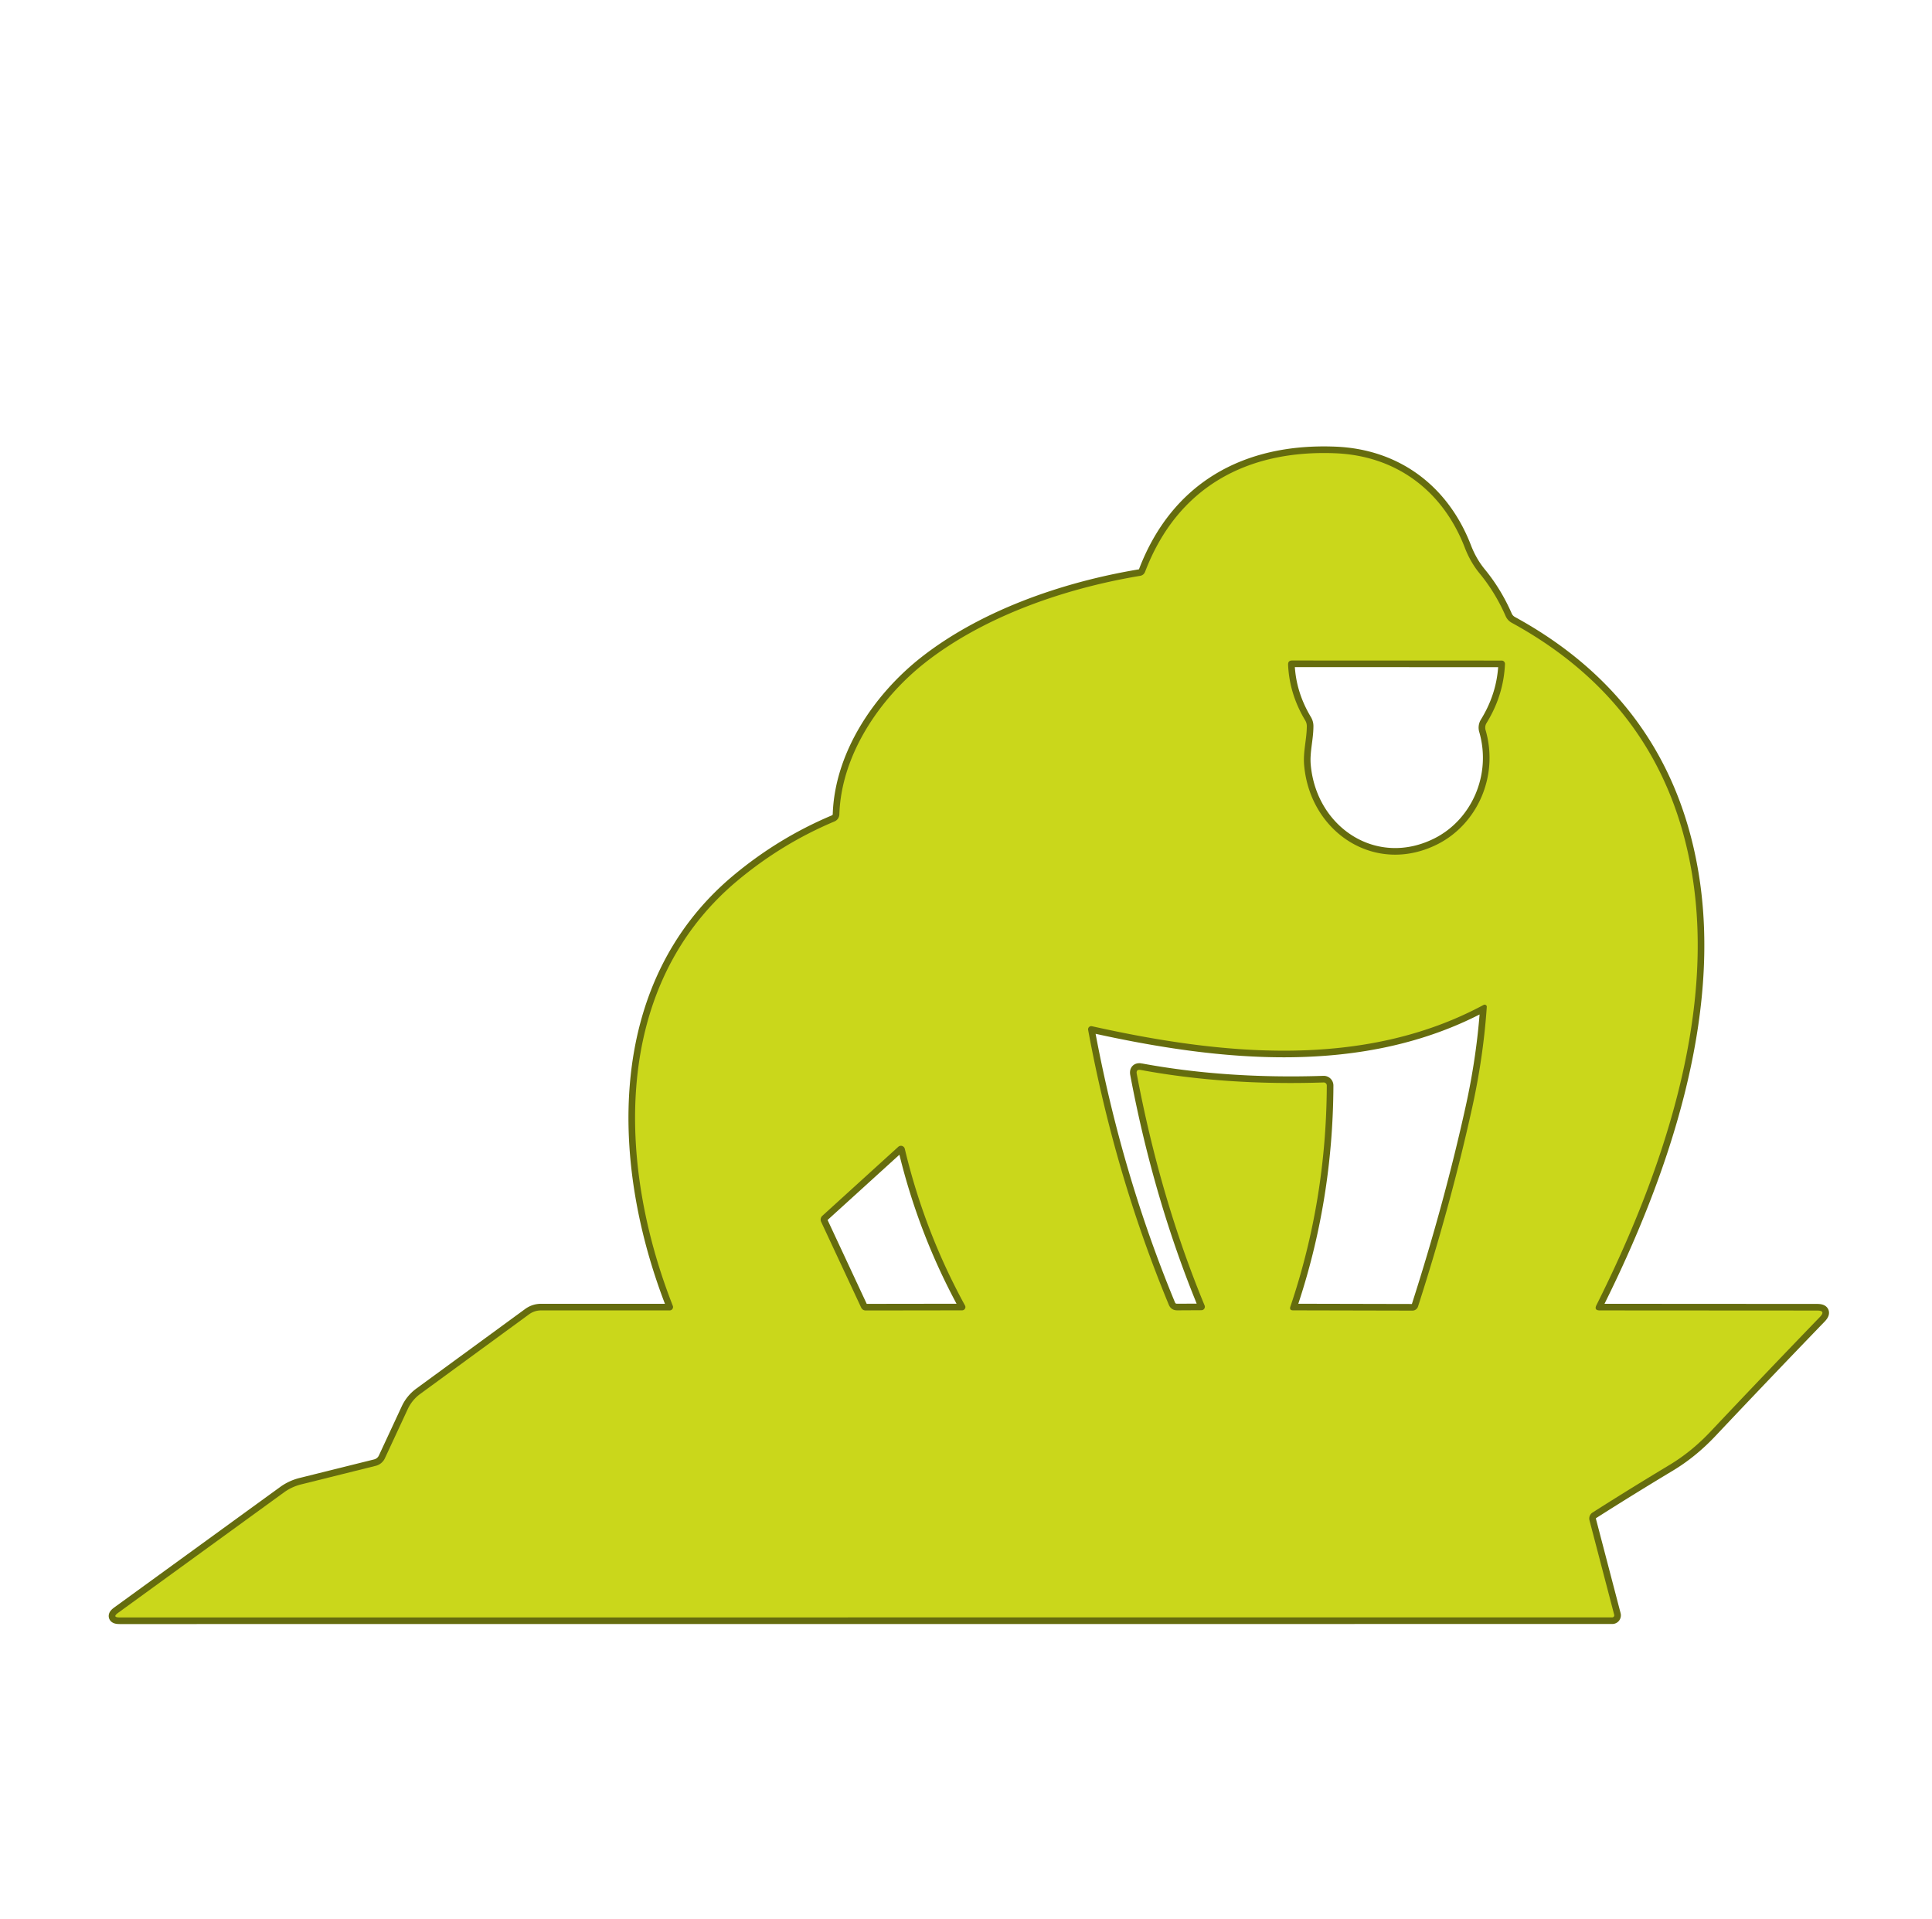 <?xml version="1.0" encoding="UTF-8" standalone="no"?>
<!DOCTYPE svg PUBLIC "-//W3C//DTD SVG 1.1//EN" "http://www.w3.org/Graphics/SVG/1.1/DTD/svg11.dtd">
<svg xmlns="http://www.w3.org/2000/svg" version="1.1" viewBox="0.00 0.00 292.00 290.00">
<g stroke-width="2.00" fill="none" stroke-linecap="butt">
<path stroke="#656c0e" vector-effect="non-scaling-stroke" d="
  M 241.79 198.04
  Q 240.88 198.04 241.29 197.23
  C 251.29 177.27 259.29 153.52 255.73 132.06
  Q 251.52 106.73 228.50 94.13
  A 2.13 2.10 2.9 0 1 227.56 93.11
  Q 226.02 89.58 223.65 86.69
  Q 222.24 84.98 221.39 82.77
  C 218.06 74.14 211.00 68.87 201.80 68.50
  C 188.38 67.96 177.93 73.70 173.08 86.38
  Q 172.87 86.94 172.29 87.03
  C 160.58 88.98 148.51 93.30 139.78 100.18
  C 132.85 105.65 127.15 114.16 126.86 123.06
  A 1.21 1.19 79.4 0 1 126.13 124.14
  Q 118.18 127.48 111.45 133.10
  C 92.35 149.07 93.29 175.98 101.69 197.35
  A 0.51 0.51 0.0 0 1 101.22 198.04
  L 81.78 198.04
  Q 80.77 198.04 79.95 198.64
  L 63.50 210.67
  A 5.96 5.90 -6.0 0 0 61.62 212.97
  L 58.18 220.37
  A 2.09 2.08 -84.6 0 1 56.78 221.53
  L 45.49 224.34
  A 7.55 7.33 19.3 0 0 42.95 225.52
  L 17.87 243.73
  Q 16.89 244.44 18.10 244.44
  L 243.68 244.43
  A 0.31 0.30 83.2 0 0 243.97 244.05
  L 240.23 229.75
  A 1.07 1.06 66.8 0 1 240.69 228.59
  Q 246.15 225.11 252.30 221.41
  Q 255.63 219.41 258.49 216.39
  Q 267.01 207.36 275.05 199.04
  Q 275.99 198.06 274.64 198.06
  L 241.79 198.04"
/>
<path stroke="#656c0e" vector-effect="non-scaling-stroke" d="
  M 217.28 127.58
  C 223.27 124.55 226.55 117.31 224.53 110.34
  A 1.33 1.31 -37.6 0 1 224.68 109.26
  Q 227.25 105.09 227.46 100.35
  A 0.50 0.50 0.0 0 0 226.96 99.83
  L 195.28 99.82
  Q 194.66 99.82 194.68 100.45
  Q 194.87 104.87 197.26 108.86
  Q 197.51 109.27 197.51 109.74
  C 197.50 111.78 196.92 113.62 197.11 115.69
  C 198.03 125.86 207.89 132.32 217.28 127.58"
/>
<path stroke="#656c0e" vector-effect="non-scaling-stroke" d="
  M 172.40 161.70
  Q 185.28 164.08 200.06 163.59
  A 0.46 0.46 0.0 0 1 200.53 164.05
  Q 200.46 181.42 195.03 197.45
  Q 194.83 198.03 195.44 198.03
  L 213.48 198.07
  A 0.90 0.88 -80.9 0 0 214.32 197.45
  Q 219.31 181.91 222.51 167.36
  Q 224.19 159.74 224.71 152.18
  A 0.33 0.32 -11.7 0 0 224.23 151.87
  C 205.94 161.71 184.33 159.39 165.03 155.09
  A 0.48 0.48 0.0 0 0 164.46 155.65
  Q 168.50 177.49 176.64 197.16
  Q 177.00 198.04 177.95 198.03
  L 181.58 198.01
  A 0.52 0.52 0.0 0 0 182.06 197.29
  Q 175.33 181.00 171.81 162.30
  Q 171.67 161.57 172.40 161.70"
/>
<path stroke="#656c0e" vector-effect="non-scaling-stroke" d="
  M 124.10 184.64
  L 130.14 197.58
  Q 130.36 198.05 130.87 198.05
  L 145.41 198.03
  A 0.50 0.49 -14.2 0 0 145.85 197.30
  Q 139.72 186.10 136.75 173.62
  A 0.60 0.60 0.0 0 0 135.77 173.31
  L 124.28 183.75
  A 0.78 0.78 0.0 0 0 124.10 184.64"
/>
</g>
<!-- <path fill="#000000" d="
  M 0.00 0.00
  L 292.00 0.00
  L 292.00 290.00
  L 0.00 290.00
  L 0.00 0.00
  Z
  M 241.79 198.04
  Q 240.88 198.04 241.29 197.23
  C 251.29 177.27 259.29 153.52 255.73 132.06
  Q 251.52 106.73 228.50 94.13
  A 2.13 2.10 2.9 0 1 227.56 93.11
  Q 226.02 89.58 223.65 86.69
  Q 222.24 84.98 221.39 82.77
  C 218.06 74.14 211.00 68.87 201.80 68.50
  C 188.38 67.96 177.93 73.70 173.08 86.38
  Q 172.87 86.94 172.29 87.03
  C 160.58 88.98 148.51 93.30 139.78 100.18
  C 132.85 105.65 127.15 114.16 126.86 123.06
  A 1.21 1.19 79.4 0 1 126.13 124.14
  Q 118.18 127.48 111.45 133.10
  C 92.35 149.07 93.29 175.98 101.69 197.35
  A 0.51 0.51 0.0 0 1 101.22 198.04
  L 81.78 198.04
  Q 80.77 198.04 79.95 198.64
  L 63.50 210.67
  A 5.96 5.90 -6.0 0 0 61.62 212.97
  L 58.18 220.37
  A 2.09 2.08 -84.6 0 1 56.78 221.53
  L 45.49 224.34
  A 7.55 7.33 19.3 0 0 42.95 225.52
  L 17.87 243.73
  Q 16.89 244.44 18.10 244.44
  L 243.68 244.43
  A 0.31 0.30 83.2 0 0 243.97 244.05
  L 240.23 229.75
  A 1.07 1.06 66.8 0 1 240.69 228.59
  Q 246.15 225.11 252.30 221.41
  Q 255.63 219.41 258.49 216.39
  Q 267.01 207.36 275.05 199.04
  Q 275.99 198.06 274.64 198.06
  L 241.79 198.04
  Z"
/> -->
<path fill="#cad71b" d="
  M 241.79 198.04
  L 274.64 198.06
  Q 275.99 198.06 275.05 199.04
  Q 267.01 207.36 258.49 216.39
  Q 255.63 219.41 252.30 221.41
  Q 246.15 225.11 240.69 228.59
  A 1.07 1.06 66.8 0 0 240.23 229.75
  L 243.97 244.05
  A 0.31 0.30 83.2 0 1 243.68 244.43
  L 18.10 244.44
  Q 16.89 244.44 17.87 243.73
  L 42.95 225.52
  A 7.55 7.33 19.3 0 1 45.49 224.34
  L 56.78 221.53
  A 2.09 2.08 -84.6 0 0 58.18 220.37
  L 61.62 212.97
  A 5.96 5.90 -6.0 0 1 63.50 210.67
  L 79.95 198.64
  Q 80.77 198.04 81.78 198.04
  L 101.22 198.04
  A 0.51 0.51 0.0 0 0 101.69 197.35
  C 93.29 175.98 92.35 149.07 111.45 133.10
  Q 118.18 127.48 126.13 124.14
  A 1.21 1.19 79.4 0 0 126.86 123.06
  C 127.15 114.16 132.85 105.65 139.78 100.18
  C 148.51 93.30 160.58 88.98 172.29 87.03
  Q 172.87 86.94 173.08 86.38
  C 177.93 73.70 188.38 67.96 201.80 68.50
  C 211.00 68.87 218.06 74.14 221.39 82.77
  Q 222.24 84.98 223.65 86.69
  Q 226.02 89.58 227.56 93.11
  A 2.13 2.10 2.9 0 0 228.50 94.13
  Q 251.52 106.73 255.73 132.06
  C 259.29 153.52 251.29 177.27 241.29 197.23
  Q 240.88 198.04 241.79 198.04
  Z
  M 217.28 127.58
  C 223.27 124.55 226.55 117.31 224.53 110.34
  A 1.33 1.31 -37.6 0 1 224.68 109.26
  Q 227.25 105.09 227.46 100.35
  A 0.50 0.50 0.0 0 0 226.96 99.83
  L 195.28 99.82
  Q 194.66 99.82 194.68 100.45
  Q 194.87 104.87 197.26 108.86
  Q 197.51 109.27 197.51 109.74
  C 197.50 111.78 196.92 113.62 197.11 115.69
  C 198.03 125.86 207.89 132.32 217.28 127.58
  Z
  M 172.40 161.70
  Q 185.28 164.08 200.06 163.59
  A 0.46 0.46 0.0 0 1 200.53 164.05
  Q 200.46 181.42 195.03 197.45
  Q 194.83 198.03 195.44 198.03
  L 213.48 198.07
  A 0.90 0.88 -80.9 0 0 214.32 197.45
  Q 219.31 181.91 222.51 167.36
  Q 224.19 159.74 224.71 152.18
  A 0.33 0.32 -11.7 0 0 224.23 151.87
  C 205.94 161.71 184.33 159.39 165.03 155.09
  A 0.48 0.48 0.0 0 0 164.46 155.65
  Q 168.50 177.49 176.64 197.16
  Q 177.00 198.04 177.95 198.03
  L 181.58 198.01
  A 0.52 0.52 0.0 0 0 182.06 197.29
  Q 175.33 181.00 171.81 162.30
  Q 171.67 161.57 172.40 161.70
  Z
  M 124.10 184.64
  L 130.14 197.58
  Q 130.36 198.05 130.87 198.05
  L 145.41 198.03
  A 0.50 0.49 -14.2 0 0 145.85 197.30
  Q 139.72 186.10 136.75 173.62
  A 0.60 0.60 0.0 0 0 135.77 173.31
  L 124.28 183.75
  A 0.78 0.78 0.0 0 0 124.10 184.64
  Z"
/>
<!-- <path fill="#000000" d="
  M 217.28 127.58
  C 207.89 132.32 198.03 125.86 197.11 115.69
  C 196.92 113.62 197.50 111.78 197.51 109.74
  Q 197.51 109.27 197.26 108.86
  Q 194.87 104.87 194.68 100.45
  Q 194.66 99.82 195.28 99.82
  L 226.96 99.83
  A 0.50 0.50 0.0 0 1 227.46 100.35
  Q 227.25 105.09 224.68 109.26
  A 1.33 1.31 -37.6 0 0 224.53 110.34
  C 226.55 117.31 223.27 124.55 217.28 127.58
  Z"
/> -->
<!-- <path fill="#000000" d="
  M 171.81 162.30
  Q 175.33 181.00 182.06 197.29
  A 0.52 0.52 0.0 0 1 181.58 198.01
  L 177.95 198.03
  Q 177.00 198.04 176.64 197.16
  Q 168.50 177.49 164.46 155.65
  A 0.48 0.48 0.0 0 1 165.03 155.09
  C 184.33 159.39 205.94 161.71 224.23 151.87
  A 0.33 0.32 -11.7 0 1 224.71 152.18
  Q 224.19 159.74 222.51 167.36
  Q 219.31 181.91 214.32 197.45
  A 0.90 0.88 -80.9 0 1 213.48 198.07
  L 195.44 198.03
  Q 194.83 198.03 195.03 197.45
  Q 200.46 181.42 200.53 164.05
  A 0.46 0.46 0.0 0 0 200.06 163.59
  Q 185.28 164.08 172.40 161.70
  Q 171.67 161.57 171.81 162.30
  Z"
/> -->
<!-- <path fill="#000000" d="
  M 130.14 197.58
  L 124.10 184.64
  A 0.78 0.78 0.0 0 1 124.28 183.75
  L 135.77 173.31
  A 0.60 0.60 0.0 0 1 136.75 173.62
  Q 139.72 186.10 145.85 197.30
  A 0.50 0.49 -14.2 0 1 145.41 198.03
  L 130.87 198.05
  Q 130.36 198.05 130.14 197.58
  Z"
/> -->
</svg>
